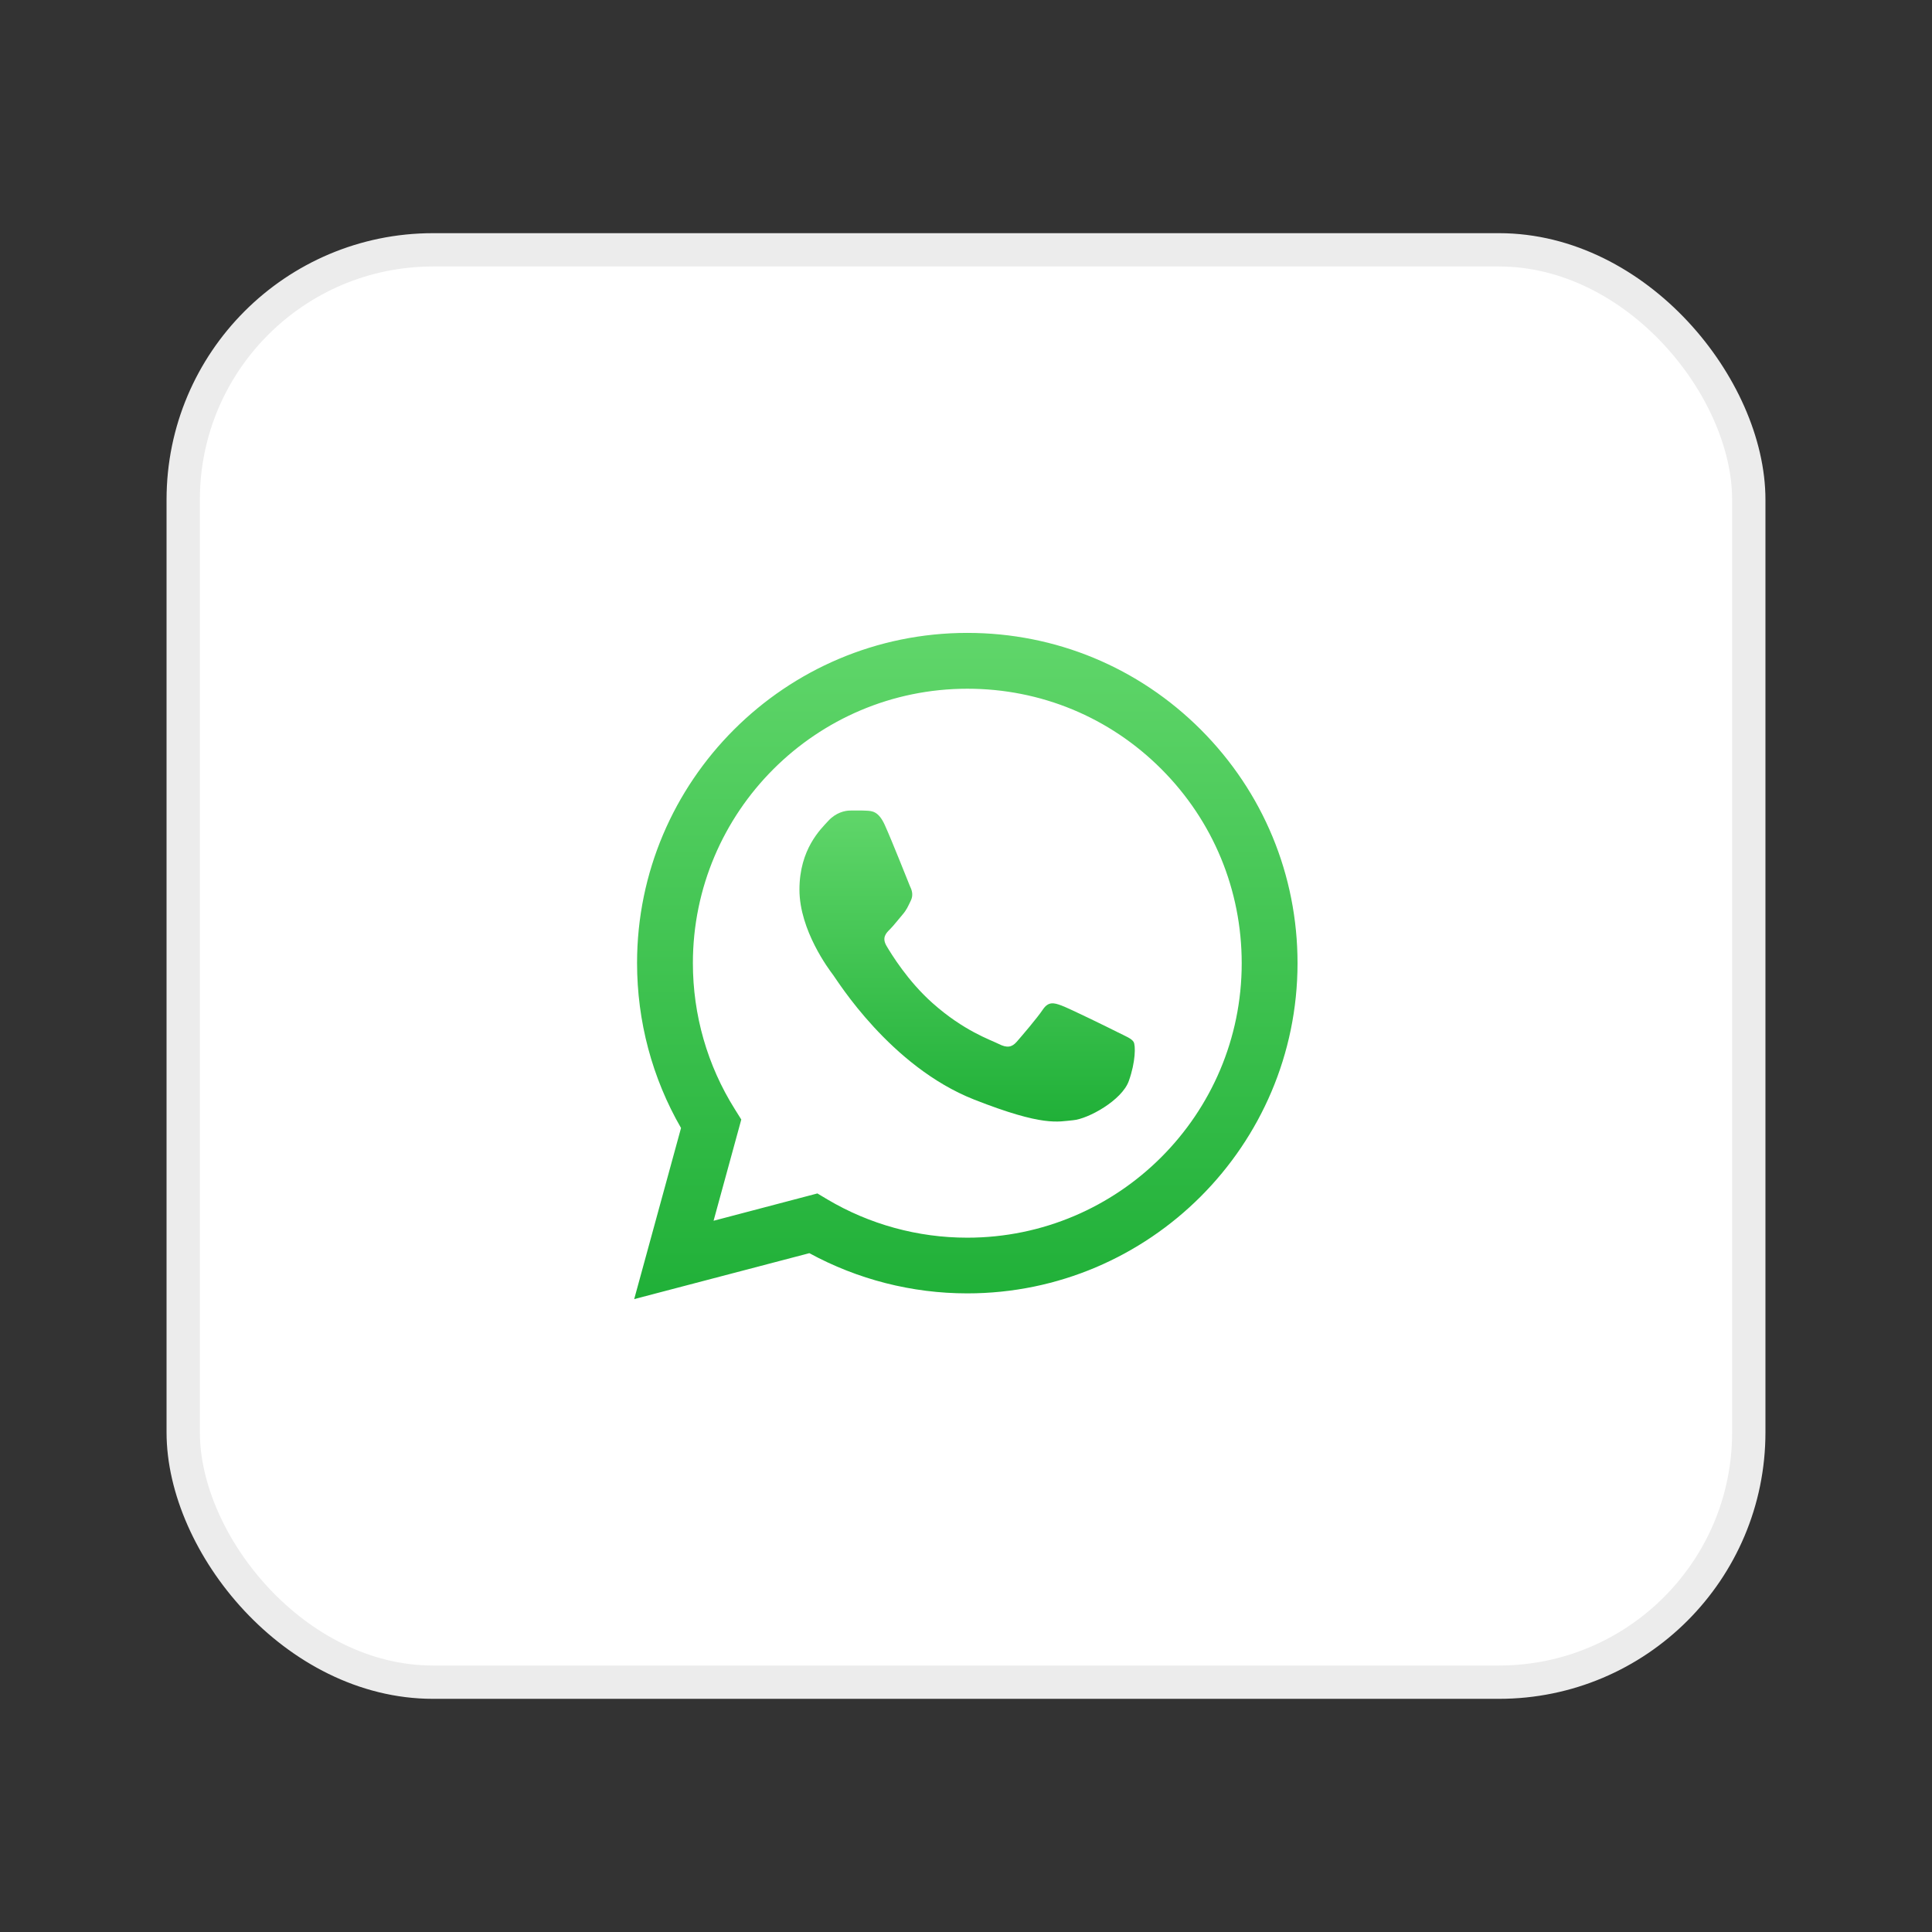 <svg width="58" height="58" viewBox="0 0 58 58" fill="none" xmlns="http://www.w3.org/2000/svg">
<rect x="0" y="0" width="58" height="58" fill="#333333" stroke="none"/>
<mask id="mask0_2018_33494" style="mask-type:alpha" maskUnits="userSpaceOnUse" x="0" y="0" width="58" height="58">
<rect width="58" height="58" fill="#D9D9D9"/>
</mask>
<g mask="url(#mask0_2018_33494)">
</g>
<rect x="5.5" y="7.5" width="47" height="43" rx="7.5" fill="white"/>
<path d="M19.039 39L20.445 33.863C19.578 32.363 19.125 30.656 19.125 28.91C19.125 23.445 23.574 19 29.039 19C31.691 19 34.18 20.035 36.051 21.906C37.922 23.781 38.953 26.27 38.953 28.918C38.949 34.383 34.504 38.828 29.039 38.828H29.035C27.375 38.828 25.746 38.41 24.297 37.621L19.039 39ZM24.539 35.828L24.84 36.008C26.105 36.758 27.555 37.156 29.035 37.156H29.039C33.582 37.156 37.277 33.461 37.277 28.918C37.277 26.719 36.422 24.648 34.867 23.09C33.312 21.531 31.242 20.676 29.043 20.676C24.496 20.676 20.801 24.371 20.801 28.914C20.801 30.469 21.234 31.984 22.059 33.297L22.254 33.609L21.422 36.648L24.539 35.828Z" fill="url(#paint0_linear_2018_33494)"/>
<path fill-rule="evenodd" clip-rule="evenodd" d="M26.562 24.767C26.375 24.352 26.18 24.345 26.004 24.337C25.859 24.329 25.695 24.333 25.527 24.333C25.363 24.333 25.094 24.395 24.867 24.642C24.641 24.888 24 25.489 24 26.708C24 27.927 24.887 29.106 25.012 29.27C25.137 29.435 26.727 32.017 29.242 33.009C31.336 33.833 31.762 33.669 32.215 33.63C32.668 33.591 33.68 33.032 33.887 32.454C34.094 31.876 34.094 31.38 34.031 31.278C33.969 31.177 33.805 31.114 33.555 30.989C33.309 30.864 32.09 30.267 31.863 30.185C31.637 30.102 31.473 30.06 31.305 30.31C31.141 30.556 30.664 31.114 30.52 31.278C30.375 31.442 30.23 31.466 29.984 31.341C29.738 31.216 28.938 30.954 27.992 30.11C27.254 29.454 26.758 28.642 26.613 28.395C26.469 28.149 26.598 28.013 26.723 27.892C26.832 27.782 26.969 27.602 27.094 27.458C27.219 27.314 27.258 27.212 27.34 27.044C27.422 26.88 27.383 26.735 27.32 26.61C27.266 26.481 26.785 25.259 26.562 24.767Z" fill="url(#paint1_linear_2018_33494)"/>
<rect x="5.5" y="7.5" width="47" height="43" rx="7.5" stroke="#ECECEC"/>
<defs>
<linearGradient id="paint0_linear_2018_33494" x1="28.996" y1="39.002" x2="28.996" y2="18.999" gradientUnits="userSpaceOnUse">
<stop stop-color="#20B038"/>
<stop offset="1" stop-color="#60D66A"/>
</linearGradient>
<linearGradient id="paint1_linear_2018_33494" x1="29.034" y1="33.67" x2="29.034" y2="24.331" gradientUnits="userSpaceOnUse">
<stop stop-color="#20B038"/>
<stop offset="0" stop-color="#20B038"/>
<stop offset="1" stop-color="#60D66A"/>
</linearGradient>
</defs>
</svg>
